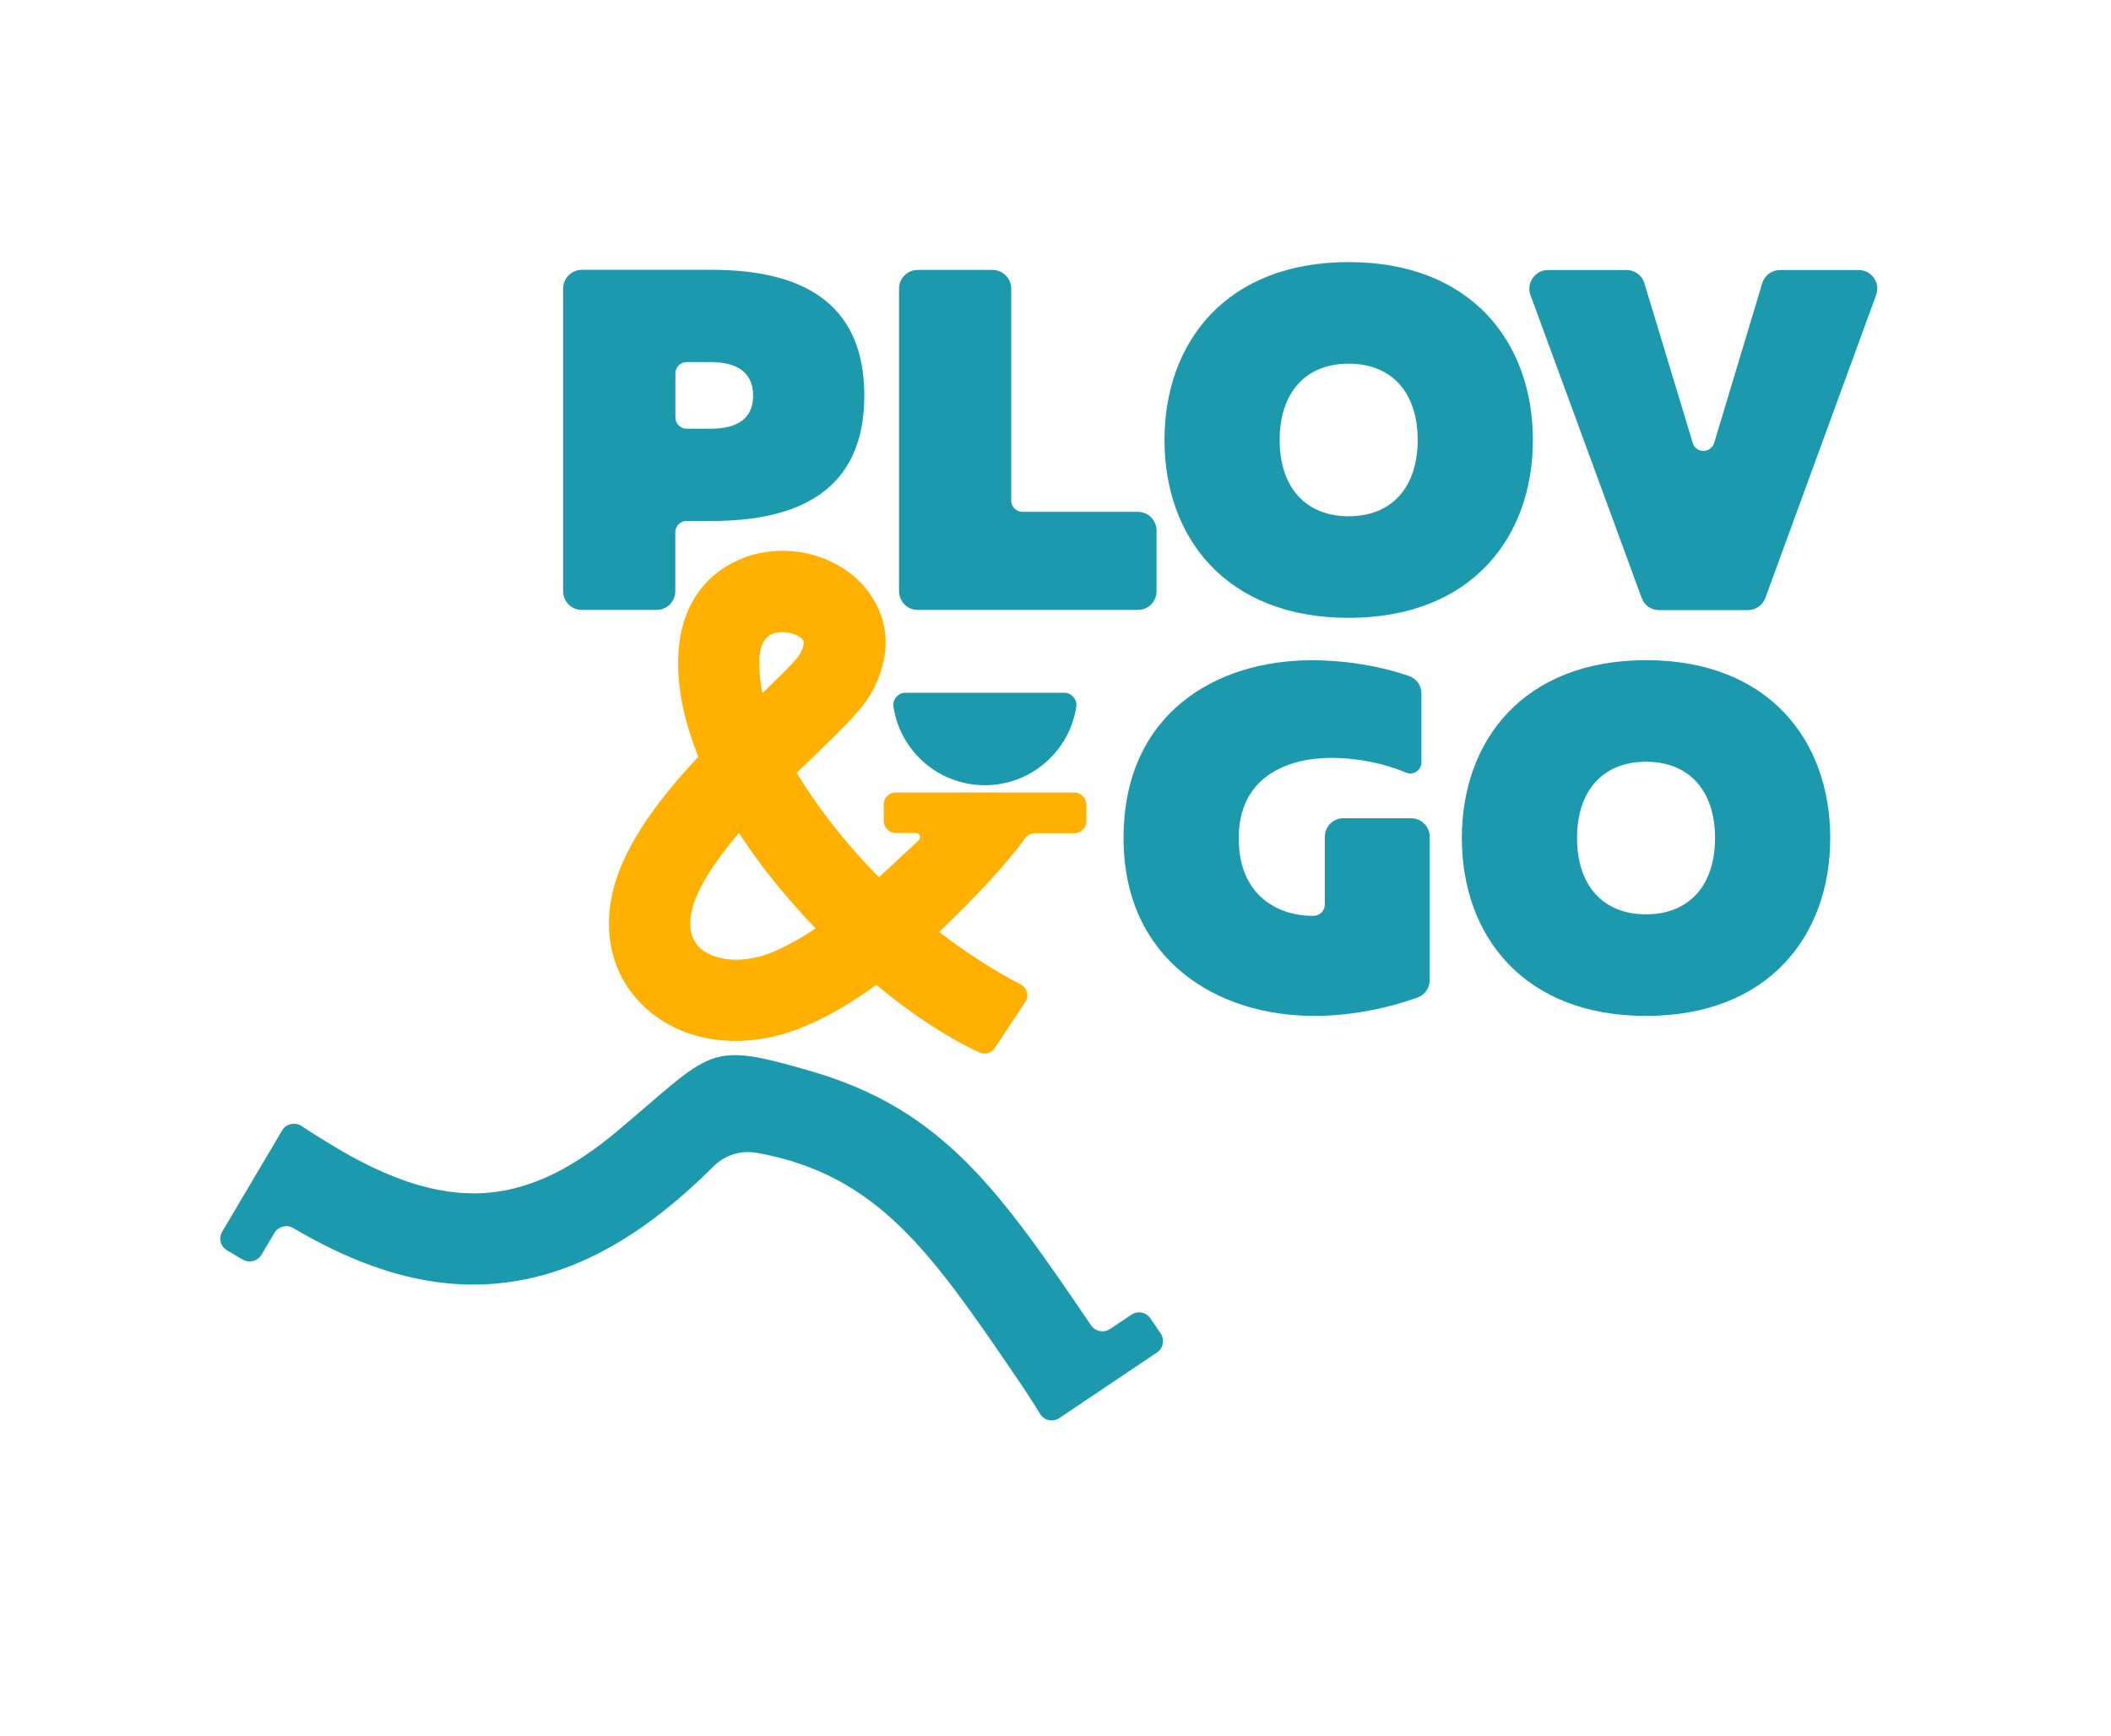 <?xml version="1.0" encoding="utf-8"?>
<!-- Generator: Adobe Illustrator 19.2.1, SVG Export Plug-In . SVG Version: 6.00 Build 0)  -->
<svg version="1.1" id="Слой_1" xmlns="http://www.w3.org/2000/svg" xmlns:xlink="http://www.w3.org/1999/xlink" x="0px" y="0px"
	 width="197px" height="162px" viewBox="0 0 197 162" enable-background="new 0 0 197 162" xml:space="preserve">
<path fill-rule="evenodd" clip-rule="evenodd" fill="#FFB000" d="M70.86,61.49c-0.04,1.01,0.06,2.07,0.3,3.18
	c1.8-1.73,3.21-3.11,3.51-3.67c0.37-0.68,0.4-1.1,0.24-1.3c-0.22-0.28-0.63-0.49-1.12-0.61c-0.56-0.14-1.16-0.14-1.67,0.04
	C71.47,59.37,70.92,60.09,70.86,61.49 M76.11,86.64c-1.48-1.54-2.9-3.16-4.22-4.83c-1.05-1.32-2.03-2.69-2.93-4.07
	c-1.73,2.02-3.2,4.07-3.99,5.98c-0.49,1.18-0.64,2.2-0.52,3.04c0.1,0.71,0.43,1.3,0.9,1.73c0.56,0.51,1.37,0.85,2.34,1
	c1.31,0.2,2.83,0.01,4.4-0.63C73.37,88.33,74.73,87.57,76.11,86.64z M83.59,73.96h16.65c0.63,0,1.14,0.51,1.14,1.14v1.52
	c0,0.63-0.51,1.14-1.14,1.14h-3.65c-0.38,0-0.7,0.17-0.93,0.47c-1.78,2.48-4.83,5.7-8.01,8.74c2.24,1.76,5.33,3.76,7.59,4.89
	c0.3,0.15,0.5,0.4,0.59,0.72c0.09,0.33,0.04,0.64-0.15,0.92l-2.85,4.31c-0.31,0.47-0.91,0.64-1.42,0.41
	c-2.95-1.35-6.31-3.55-9.64-6.31c-2.25,1.64-4.58,3.03-6.85,3.95c-2.91,1.19-5.81,1.52-8.37,1.13c-2.42-0.36-4.6-1.37-6.28-2.9
	c-1.77-1.61-2.97-3.74-3.33-6.27c-0.3-2.11-0.02-4.47,1.02-6.98c1.48-3.57,4.26-7.07,7.21-10.22c-1.3-3.22-2.01-6.43-1.87-9.46
	c0.22-5.07,2.96-7.98,6.32-9.18c1.95-0.69,4.09-0.74,6.03-0.25c2.01,0.51,3.87,1.61,5.15,3.19c2.01,2.48,2.65,5.87,0.53,9.72
	c-0.89,1.61-2.96,3.6-5.49,6.04c-0.48,0.46-0.98,0.94-1.49,1.44c1.01,1.68,2.18,3.36,3.48,5c1.31,1.66,2.72,3.26,4.19,4.75
	c1.47-1.38,2.7-2.48,3.73-3.47c0.11-0.11,0.15-0.27,0.09-0.42c-0.06-0.15-0.19-0.24-0.35-0.24h-1.88c-0.63,0-1.14-0.51-1.14-1.14
	V75.1C82.45,74.47,82.96,73.96,83.59,73.96z"/>
<path fill-rule="evenodd" clip-rule="evenodd" fill="#1C99AD" d="M164.75,55.79l10.33-28.25c0.2-0.55,0.13-1.12-0.21-1.6
	c-0.34-0.48-0.84-0.74-1.43-0.74h-7.32c-0.78,0-1.44,0.49-1.67,1.24l-4.48,14.89c-0.13,0.45-0.53,0.74-1,0.75
	c-0.47,0-0.87-0.29-1-0.74l-4.51-14.9c-0.23-0.75-0.89-1.24-1.67-1.24h-7.32c-0.59,0-1.09,0.26-1.43,0.75
	c-0.34,0.48-0.41,1.05-0.21,1.6l10.37,28.25c0.26,0.7,0.89,1.14,1.64,1.14h8.27C163.85,56.93,164.49,56.49,164.75,55.79"/>
<path fill-rule="evenodd" clip-rule="evenodd" fill="#1C99AD" d="M132.3,41.06c0,4.35-2.36,7.12-6.44,7.12
	c-4.08,0-6.44-2.77-6.44-7.12c0-4.35,2.36-7.12,6.44-7.12C129.94,33.94,132.3,36.71,132.3,41.06 M108.67,41.06
	c0,9.11,5.76,16.6,17.19,16.6c11.43,0,17.19-7.48,17.19-16.6s-5.76-16.6-17.19-16.6C114.43,24.46,108.67,31.95,108.67,41.06z"/>
<path fill-rule="evenodd" clip-rule="evenodd" fill="#1C99AD" d="M83.9,26.93v28.25c0,0.96,0.78,1.74,1.74,1.74h20.55
	c0.96,0,1.74-0.78,1.74-1.74v-5.67c0-0.96-0.78-1.74-1.74-1.74H95.42c-0.58,0-1.05-0.47-1.05-1.05V26.93c0-0.96-0.78-1.74-1.74-1.74
	h-6.99C84.68,25.19,83.9,25.97,83.9,26.93"/>
<path fill-rule="evenodd" clip-rule="evenodd" fill="#1C99AD" d="M70.28,36.93c0,2.18-1.54,3.08-3.94,3.08h-2.26
	c-0.58,0-1.05-0.47-1.05-1.05v-4.12c0-0.58,0.47-1.05,1.05-1.05h2.26C68.74,33.8,70.28,34.71,70.28,36.93 M52.55,26.93v28.25
	c0,0.96,0.78,1.74,1.74,1.74h6.99c0.96,0,1.74-0.78,1.74-1.74v-5.51c0-0.58,0.47-1.05,1.05-1.05h2.35c8.07,0,14.24-2.81,14.24-11.7
	c0-8.93-6.17-11.74-14.24-11.74H54.29C53.33,25.19,52.55,25.97,52.55,26.93z"/>
<path fill-rule="evenodd" clip-rule="evenodd" fill="#1C99AD" d="M160.05,78.21c0,4.35-2.36,7.12-6.44,7.12
	c-4.08,0-6.44-2.77-6.44-7.12c0-4.35,2.36-7.12,6.44-7.12C157.69,71.09,160.05,73.86,160.05,78.21 M136.42,78.21
	c0,9.11,5.76,16.6,17.19,16.6c11.43,0,17.19-7.48,17.19-16.6s-5.76-16.6-17.19-16.6C142.18,61.62,136.42,69.1,136.42,78.21z
	 M104.85,78.21c0,11.29,8.62,16.6,17.78,16.6c3.22,0,6.51-0.61,9.62-1.7c0.71-0.25,1.17-0.89,1.17-1.65V78.1
	c0-0.96-0.78-1.74-1.74-1.74h-6.31c-0.96,0-1.74,0.78-1.74,1.74v6.32c0,0.56-0.45,1.03-1.01,1.05c-0.08,0-0.17,0-0.26,0
	c-2.31,0-6.76-1.27-6.76-7.26c0-5.4,4.08-7.48,8.71-7.48c2.27,0,4.83,0.49,6.88,1.37c0.33,0.14,0.69,0.11,0.99-0.09
	c0.3-0.2,0.47-0.51,0.47-0.87v-6.41c0-0.76-0.46-1.4-1.18-1.65c-2.68-0.92-5.84-1.46-9.07-1.46
	C113.51,61.62,104.85,66.56,104.85,78.21z"/>
<path fill-rule="evenodd" clip-rule="evenodd" fill="#1C99AD" d="M100.44,65.96c-0.63,4.14-4.21,7.32-8.53,7.32
	c-4.32,0-7.9-3.17-8.53-7.32c-0.05-0.34,0.04-0.65,0.26-0.91c0.22-0.26,0.52-0.4,0.86-0.4h14.81c0.34,0,0.64,0.14,0.86,0.4
	C100.4,65.31,100.49,65.62,100.44,65.96"/>
<path fill-rule="evenodd" clip-rule="evenodd" fill="#1C99AD" d="M30.43,106.54c6.04,3.76,11.32,5.46,16.34,4.62
	c3.43-0.57,6.92-2.34,10.64-5.44c9.24-7.7,8.38-8.64,18.35-5.73c12.37,3.61,17.63,11.32,26.05,23.68l0.01,0.02
	c0.4,0.58,1.19,0.73,1.77,0.34l0.78-0.52l0,0l1.22-0.82c0.58-0.39,1.38-0.24,1.77,0.35l0.95,1.4c0.2,0.29,0.26,0.61,0.2,0.96
	c-0.07,0.35-0.25,0.62-0.54,0.82l-9.11,6.12c-0.3,0.2-0.63,0.26-0.98,0.19c-0.35-0.08-0.63-0.27-0.82-0.58
	c-0.73-1.19-1.47-2.33-2.26-3.48c-7.86-11.51-12.86-18.83-24.11-20.87c-1.56-0.28-3.02,0.17-4.14,1.29
	c-6.24,6.21-12.21,9.63-18.37,10.66c-6.84,1.14-13.57-0.68-20.82-4.94c-0.61-0.36-1.39-0.15-1.75,0.45l-0.46,0.78l0,0l-0.75,1.26
	c-0.36,0.6-1.14,0.81-1.75,0.45l-1.46-0.86c-0.3-0.18-0.5-0.44-0.59-0.78c-0.09-0.34-0.04-0.67,0.14-0.97l5.59-9.44
	c0.18-0.31,0.46-0.51,0.81-0.59c0.35-0.08,0.68-0.02,0.99,0.17C28.84,105.55,29.61,106.04,30.43,106.54"/>
</svg>
